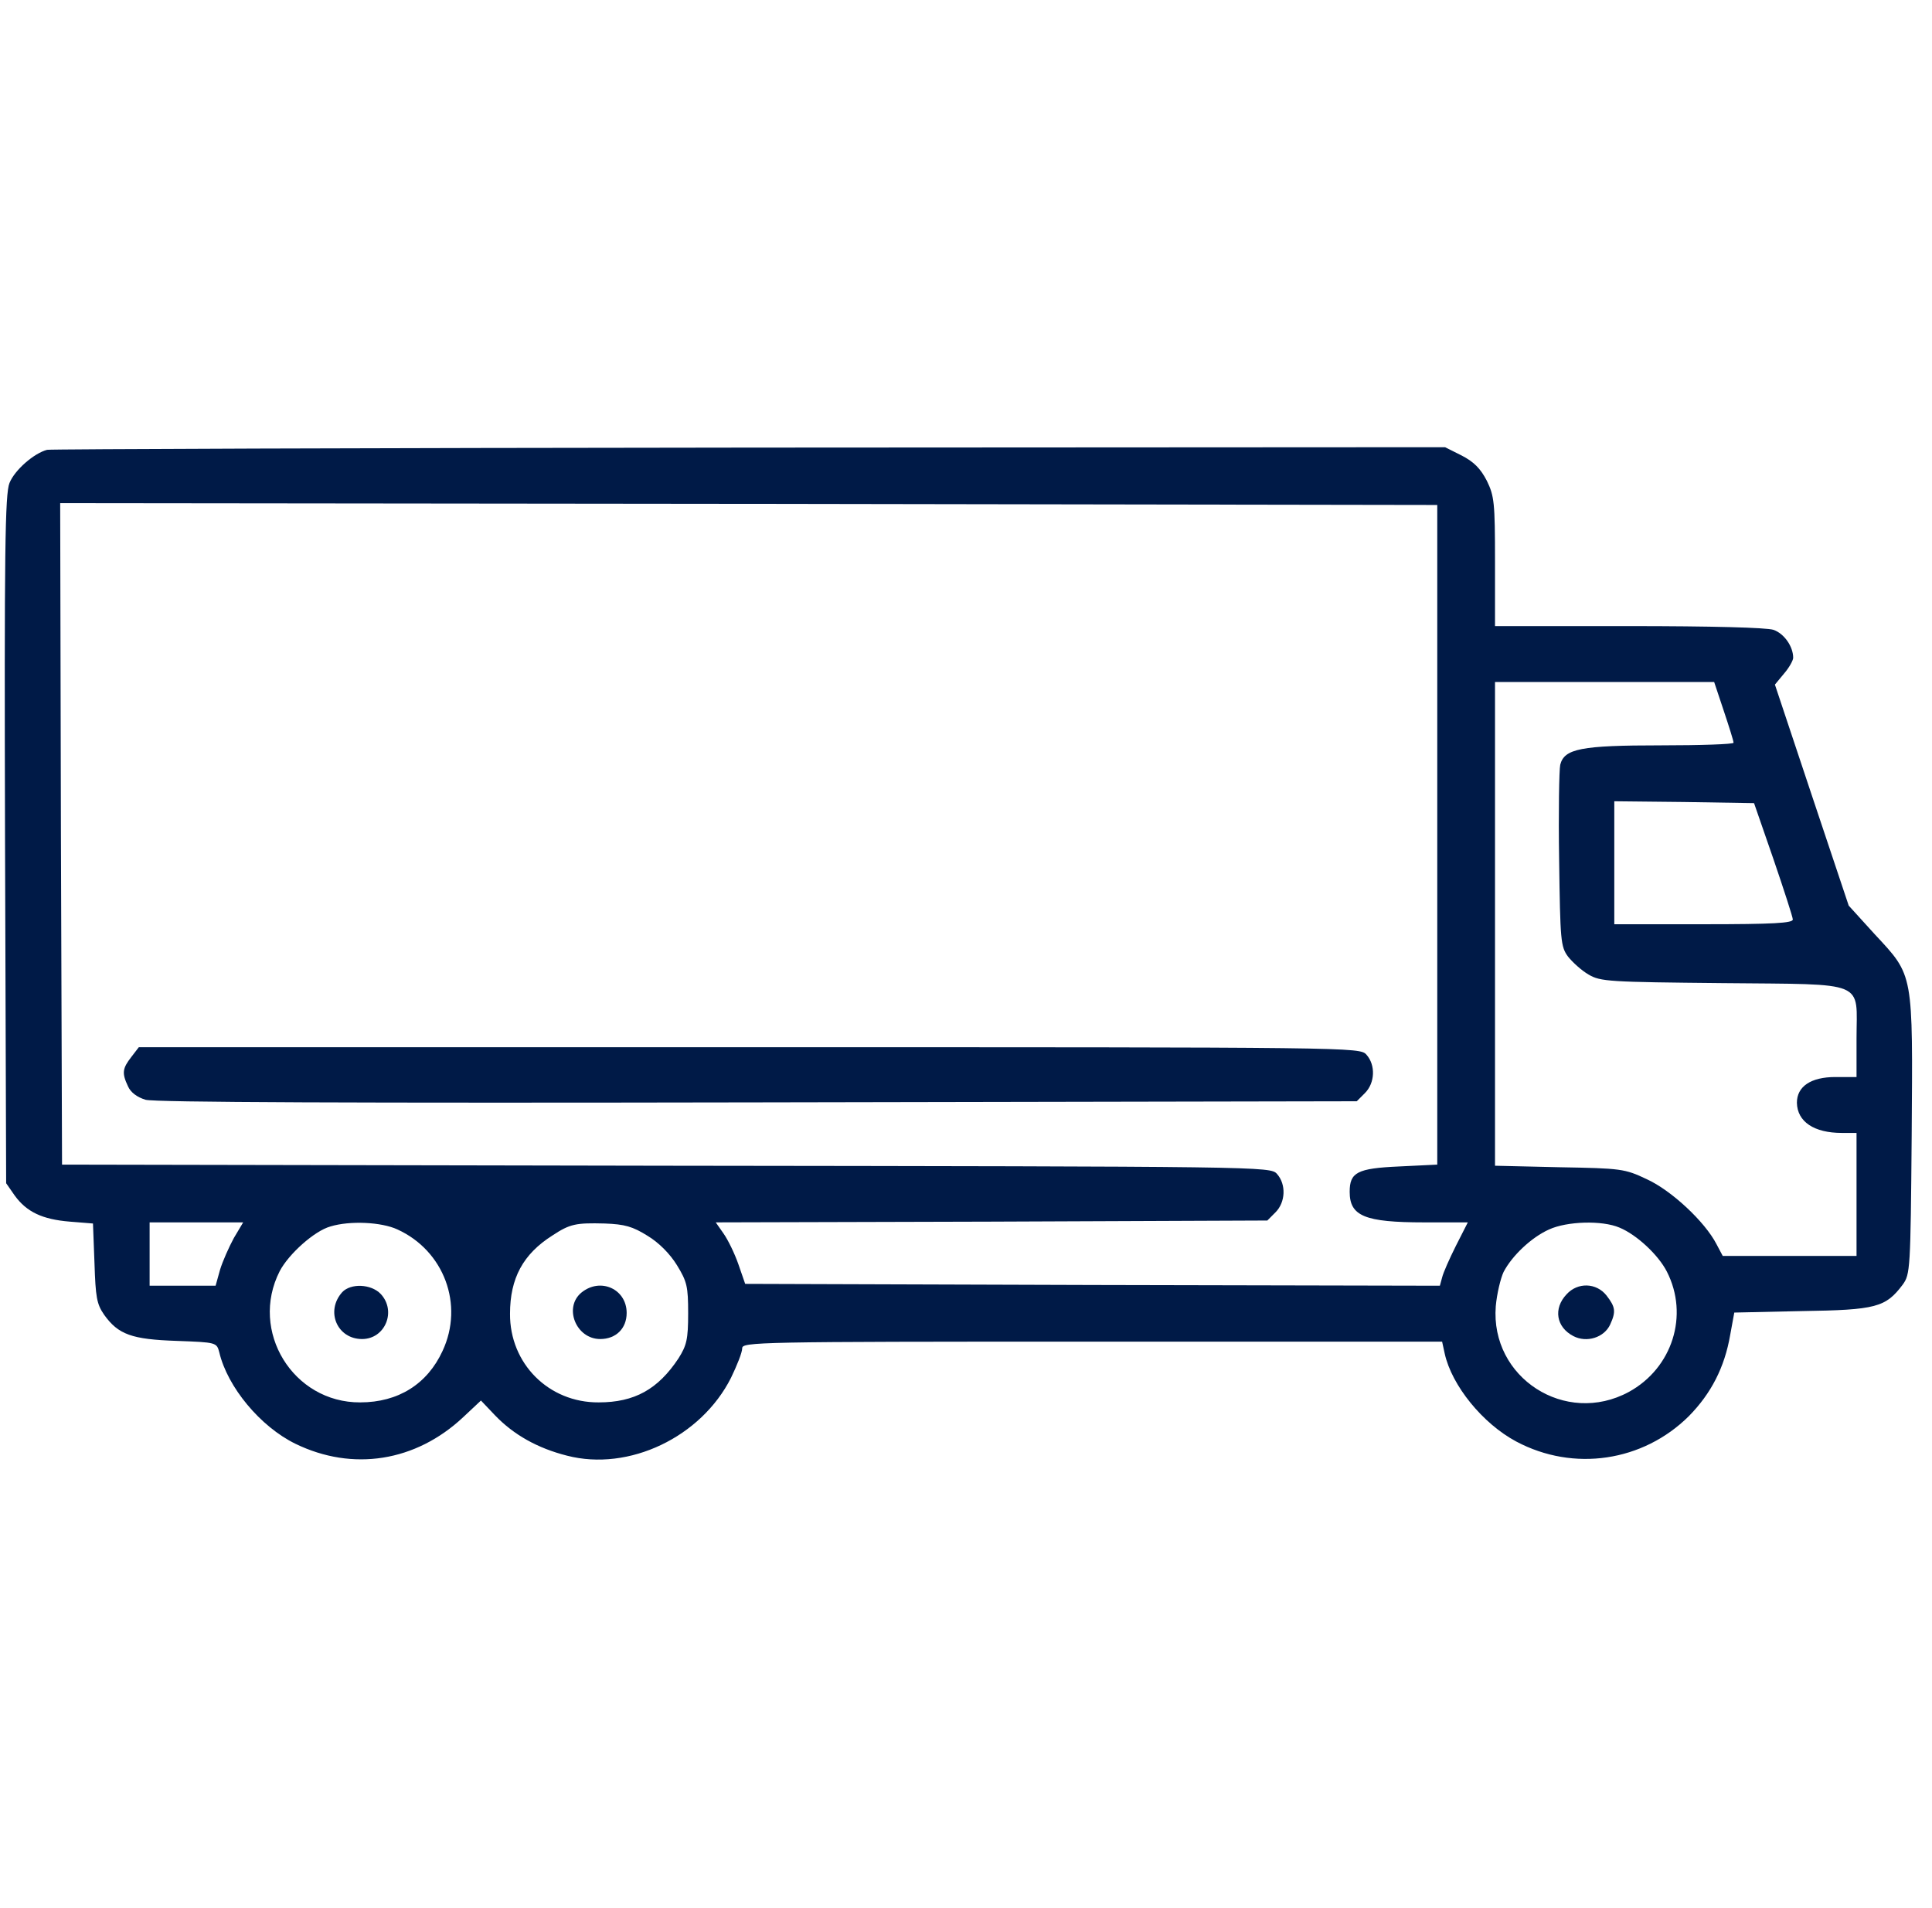 <svg width="81" height="80" viewBox="0 0 81 80" fill="none" xmlns="http://www.w3.org/2000/svg">
<g clip-path="url(#clip0_568_560)">
<path d="M1.976 18.859C1.429 19 0.617 19.703 0.398 20.25C0.211 20.703 0.179 23.078 0.211 35.203L0.258 49.609L0.617 50.125C1.117 50.812 1.773 51.125 2.929 51.219L3.898 51.297L3.961 52.953C4.008 54.391 4.054 54.672 4.367 55.125C4.961 55.953 5.523 56.156 7.414 56.219C9.07 56.281 9.086 56.281 9.195 56.703C9.539 58.156 10.914 59.812 12.383 60.531C14.789 61.703 17.429 61.281 19.414 59.422L20.164 58.719L20.758 59.344C21.539 60.156 22.539 60.719 23.773 61.031C26.367 61.703 29.398 60.25 30.648 57.766C30.898 57.25 31.117 56.703 31.117 56.531C31.117 56.266 31.648 56.25 45.789 56.25H60.461L60.57 56.75C60.867 58.094 62.164 59.688 63.57 60.438C65.976 61.719 68.883 61.281 70.805 59.375C71.742 58.422 72.305 57.328 72.539 55.969L72.711 55.031L75.539 54.969C78.664 54.922 79.055 54.812 79.773 53.859C80.086 53.422 80.101 53.234 80.148 47.625C80.195 40.734 80.242 40.938 78.601 39.172L77.508 37.969L75.961 33.344L74.414 28.703L74.789 28.25C75.008 28 75.18 27.688 75.18 27.578C75.18 27.109 74.805 26.562 74.351 26.406C74.055 26.312 71.789 26.25 68.289 26.25H62.679V23.547C62.679 21.062 62.648 20.797 62.336 20.156C62.07 19.641 61.789 19.359 61.273 19.094L60.586 18.75L31.429 18.766C15.398 18.781 2.148 18.828 1.976 18.859ZM60.258 35V48.828L58.648 48.906C56.898 48.984 56.586 49.156 56.586 49.969C56.586 50.984 57.211 51.25 59.711 51.25H61.539L61.039 52.234C60.773 52.766 60.508 53.359 60.461 53.562L60.367 53.906L45.804 53.875L31.242 53.828L30.961 53.016C30.804 52.562 30.523 51.984 30.336 51.719L30.008 51.25L41.57 51.219L53.133 51.172L53.476 50.828C53.898 50.406 53.929 49.656 53.539 49.219C53.258 48.906 53.07 48.906 27.929 48.875L2.601 48.828L2.554 34.953L2.523 21.094L31.383 21.125L60.258 21.172V35ZM72.273 29.812C72.492 30.469 72.68 31.062 72.68 31.141C72.68 31.203 71.305 31.25 69.633 31.25C66.273 31.25 65.586 31.391 65.414 32.062C65.367 32.266 65.336 34.062 65.367 36.047C65.414 39.438 65.43 39.688 65.742 40.109C65.93 40.344 66.305 40.688 66.601 40.859C67.101 41.156 67.461 41.172 72.242 41.219C78.351 41.281 77.836 41.078 77.836 43.547V45.156H76.945C75.93 45.156 75.336 45.547 75.336 46.234C75.351 47.031 76.055 47.5 77.226 47.5H77.836V50.078V52.656H75.023H72.226L71.961 52.156C71.476 51.219 70.07 49.906 69.039 49.438C68.117 49 67.961 48.984 65.383 48.938L62.679 48.875V38.734V28.594H67.273H71.867L72.273 29.812ZM74.351 36.016C74.789 37.297 75.164 38.453 75.164 38.547C75.18 38.703 74.336 38.75 71.43 38.75H67.68V36.172V33.594L70.617 33.625L73.539 33.672L74.351 36.016ZM9.804 51.906C9.601 52.281 9.336 52.875 9.226 53.234L9.039 53.906H7.648H6.273V52.578V51.25H8.226H10.195L9.804 51.906ZM16.664 51.547C18.617 52.438 19.461 54.703 18.554 56.641C17.914 58.031 16.695 58.797 15.101 58.797C12.289 58.812 10.445 55.812 11.726 53.297C12.101 52.578 13.179 51.609 13.851 51.422C14.664 51.172 15.992 51.234 16.664 51.547ZM27.148 51.812C27.617 52.094 28.086 52.562 28.383 53.047C28.804 53.734 28.851 53.938 28.851 55.062C28.851 56.156 28.789 56.406 28.445 56.953C27.586 58.25 26.601 58.797 25.101 58.797C23.008 58.812 21.367 57.172 21.383 55.078C21.383 53.594 21.929 52.578 23.164 51.797C23.898 51.312 24.148 51.266 25.351 51.297C26.195 51.328 26.523 51.422 27.148 51.812ZM67.898 51.469C68.617 51.766 69.523 52.609 69.883 53.312C70.82 55.141 70.117 57.359 68.289 58.359C65.633 59.797 62.476 57.766 62.711 54.766C62.758 54.234 62.914 53.594 63.039 53.328C63.398 52.641 64.211 51.875 64.945 51.547C65.695 51.203 67.164 51.156 67.898 51.469Z" fill="#001A47"/>
<path d="M5.508 44.312C5.133 44.797 5.101 44.984 5.367 45.547C5.476 45.797 5.742 46 6.101 46.109C6.476 46.219 14.789 46.25 31.773 46.219L56.883 46.172L57.226 45.828C57.648 45.406 57.679 44.656 57.289 44.219C57.008 43.906 56.867 43.906 31.414 43.906H5.82L5.508 44.312Z" fill="#001A47"/>
<path d="M14.351 54.172C13.633 54.969 14.133 56.141 15.18 56.141C16.148 56.141 16.633 54.969 15.961 54.25C15.555 53.828 14.711 53.797 14.351 54.172Z" fill="#001A47"/>
<path d="M24.383 54.188C23.617 54.812 24.148 56.141 25.164 56.141C25.82 56.141 26.273 55.703 26.273 55.047C26.273 54.047 25.18 53.547 24.383 54.188Z" fill="#001A47"/>
<path d="M65.679 54.266C65.117 54.859 65.242 55.641 65.961 56.016C66.523 56.312 67.258 56.078 67.508 55.531C67.758 54.984 67.726 54.797 67.351 54.312C66.929 53.781 66.148 53.75 65.679 54.266Z" fill="#001A47"/>
</g>
<defs>
<clipPath id="clip0_568_560">
<rect width="80" height="80" fill="white" transform="translate(0.179)"/>
</clipPath>
</defs>
</svg>
